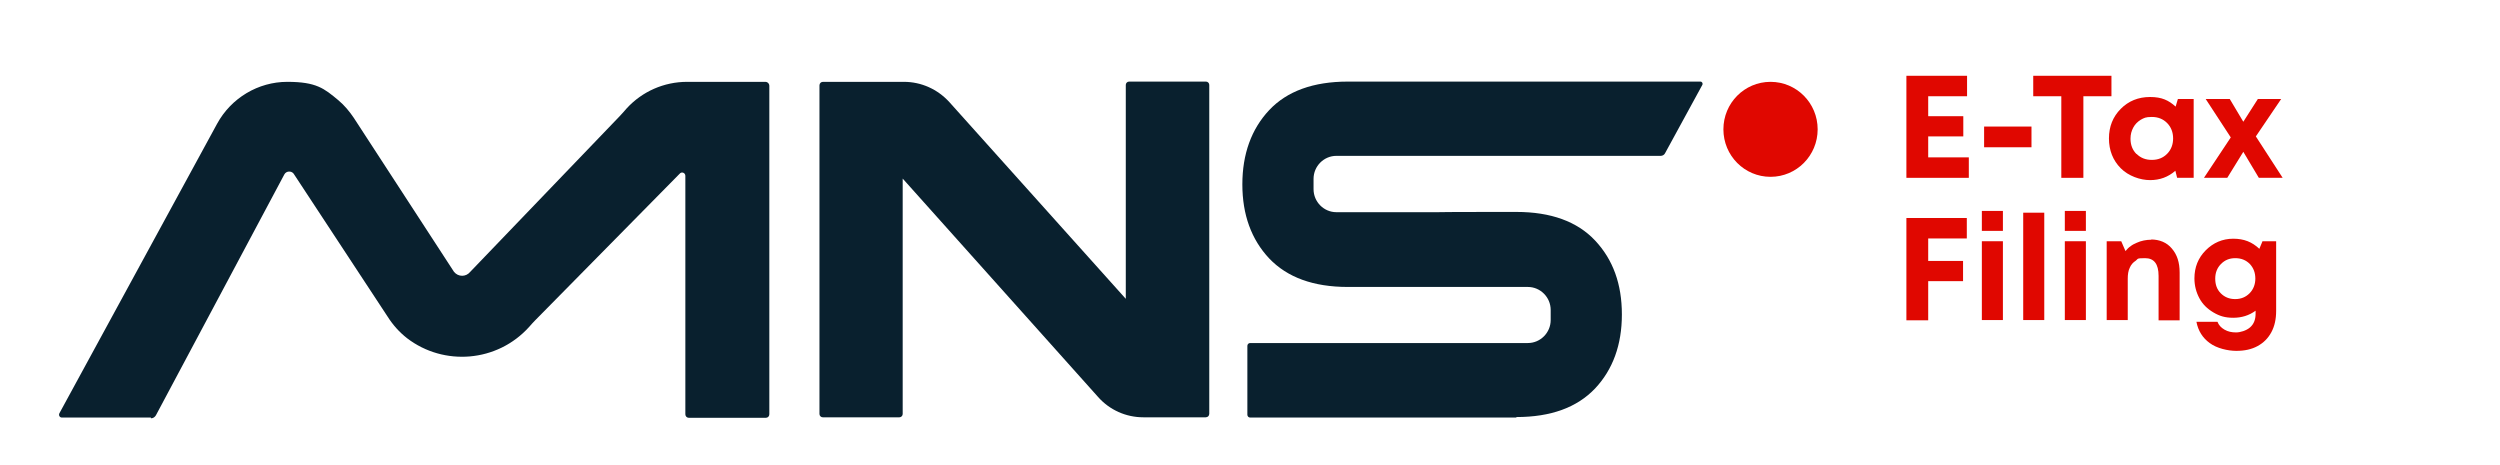 <svg width="1000" height="186" viewBox="0 0 1000 186" fill="none" xmlns="http://www.w3.org/2000/svg">
<path d="M483.706 33.95V165.506C483.706 166.314 483.104 166.921 482.302 166.921H457.335C450.416 166.921 443.798 163.99 439.186 158.736L361.075 71.436V165.607C361.075 166.314 360.473 166.921 359.771 166.921H329.089C328.387 166.921 327.785 166.314 327.785 165.607V34.152C327.785 33.344 328.387 32.737 329.189 32.737H361.576C368.495 32.737 375.013 35.668 379.725 40.821L450.316 119.532V33.95C450.316 33.243 450.917 32.636 451.619 32.636H482.403C483.104 32.636 483.706 33.243 483.706 33.95Z" fill="#09202E"/>
<path d="M606.538 167.022H500.05C499.448 167.022 498.947 166.516 498.947 165.91V138.326C498.947 137.72 499.448 137.214 500.05 137.214H611.15C616.164 137.214 620.275 133.072 620.275 128.02V123.978C620.275 118.926 616.164 114.783 611.15 114.783H539.156C525.318 114.783 514.89 110.944 507.671 103.366C500.551 95.787 496.942 85.885 496.942 73.76C496.942 61.635 500.551 51.632 507.671 44.054C514.79 36.476 525.318 32.636 539.156 32.636H680.136C680.838 32.636 681.239 33.344 680.938 33.95L665.998 61.332C665.697 61.938 664.995 62.343 664.294 62.343H534.543C529.53 62.343 525.419 66.485 525.419 71.537V75.68C525.419 80.732 529.53 84.875 534.543 84.875H575.053C575.053 84.774 606.538 84.774 606.538 84.774C620.375 84.774 630.903 88.614 638.023 96.192C645.242 103.871 648.752 113.672 648.752 125.797C648.752 137.922 645.142 147.824 638.023 155.402C630.803 162.98 620.375 166.82 606.538 166.82" fill="#09202E"/>
<path d="M60.363 167.022H24.767C23.864 167.022 23.363 166.112 23.764 165.304L86.835 49.51C92.45 39.204 103.279 32.737 114.91 32.737C126.542 32.737 129.65 35.365 135.366 40.114C137.772 42.134 139.777 44.559 141.482 47.085L181.59 108.721C183.295 110.843 186.403 110.843 188.108 108.721L247.869 46.479C248.872 45.469 249.774 44.357 250.677 43.347C256.894 36.577 265.617 32.737 274.842 32.737H306.127C307.029 32.737 307.731 33.445 307.731 34.354V165.708C307.731 166.516 307.129 167.123 306.327 167.123H275.544C274.742 167.123 274.14 166.516 274.14 165.708V70.325C274.14 69.112 272.636 68.506 271.834 69.517L213.978 128.222C213.176 129.03 212.474 129.838 211.672 130.748C198.837 144.995 177.479 146.51 162.84 135.295C159.731 132.87 157.124 129.939 155.019 126.605L117.417 69.416C116.414 68.203 114.409 68.405 113.707 69.82L62.368 166.112C61.967 166.82 61.265 167.325 60.363 167.325" fill="#09202E"/>
<path d="M708.212 70.729C697.784 70.729 689.361 62.242 689.361 51.733C689.361 41.225 697.784 32.737 708.212 32.737C718.64 32.737 727.063 41.225 727.063 51.733C727.063 62.242 718.64 70.729 708.212 70.729Z" fill="#E00700"/>
<path d="M771.282 62.949H787.526V71.133H762.559V30.312H786.824V38.497H771.282V46.479H785.32V54.562H771.282V62.949Z" fill="#E00700"/>
<path d="M812.594 50.622H793.643V58.907H812.594V50.622Z" fill="#E00700"/>
<path d="M844.58 30.312V38.497H833.35V71.133H824.526V38.497H813.296V30.312H844.58Z" fill="#E00700"/>
<path d="M854.607 61.534C856.212 63.151 858.217 63.959 860.724 63.959C863.231 63.959 865.236 63.151 866.84 61.534C868.445 59.918 869.247 57.796 869.247 55.371C869.247 52.946 868.445 50.824 866.84 49.207C865.236 47.591 863.231 46.782 860.724 46.782C858.217 46.782 857.616 47.187 856.312 47.894C855.009 48.702 854.006 49.712 853.304 51.026C852.602 52.34 852.201 53.754 852.201 55.472C852.201 57.998 853.003 60.019 854.607 61.635M871.152 39.608H877.469V71.133H870.851L870.149 68.304C867.242 70.83 863.933 72.043 860.022 72.043C856.112 72.043 851.399 70.426 848.29 67.294C845.182 64.162 843.578 60.12 843.578 55.371C843.578 50.622 845.182 46.681 848.29 43.549C851.399 40.417 855.309 38.8 860.022 38.8C864.735 38.8 867.442 40.114 870.25 42.64L871.152 39.608Z" fill="#E00700"/>
<path d="M913.065 71.133H903.539L897.323 60.726L890.905 71.133H881.58L892.309 54.967L882.282 39.608H891.908L897.323 48.702L903.138 39.608H912.464L902.336 54.562L913.065 71.133Z" fill="#E00700"/>
<path d="M786.724 95.383H771.282V104.376H785.22V112.459H771.282V128.121H762.559V87.199H786.724V95.383Z" fill="#E00700"/>
<path d="M792.74 96.495H801.163V128.02H792.74V96.495ZM792.74 84.37H801.163V92.352H792.74V84.37Z" fill="#E00700"/>
<path d="M817.708 85.077H809.285V128.02H817.708V85.077Z" fill="#E00700"/>
<path d="M825.93 96.495H834.353V128.02H825.93V96.495ZM825.93 84.37H834.353V92.352H825.93V84.37Z" fill="#E00700"/>
<path d="M860.323 95.787C863.832 95.787 866.74 97 868.746 99.425C870.851 101.85 871.854 104.982 871.854 109.024V128.121H863.431V110.337C863.431 105.588 861.626 103.264 858.017 103.264C854.407 103.264 855.309 103.568 854.307 104.275C853.204 104.982 852.401 105.891 851.9 107.104C851.298 108.316 851.098 109.832 851.098 111.449V128.02H842.675V96.495H848.491L850.195 100.435C850.797 99.728 851.399 99.021 852.201 98.516C852.903 97.909 853.805 97.505 854.708 97.101C855.61 96.697 856.513 96.394 857.515 96.192C858.518 95.989 859.521 95.888 860.624 95.888" fill="#E00700"/>
<path d="M894.114 119.633C896.42 119.633 898.325 118.825 899.829 117.309C901.334 115.794 902.136 113.773 902.136 111.449C902.136 109.125 901.434 107.205 899.93 105.589C898.426 104.073 896.521 103.265 894.114 103.265C891.708 103.265 889.903 104.073 888.399 105.589C886.895 107.104 886.092 109.024 886.092 111.449C886.092 113.874 886.794 115.794 888.298 117.309C889.802 118.825 891.707 119.633 894.014 119.633M904.943 96.495H910.458V124.382C910.458 127.616 909.856 130.445 908.553 132.87C907.249 135.295 905.445 137.113 903.038 138.427C900.632 139.741 897.824 140.347 894.515 140.347C891.206 140.347 886.694 139.336 883.886 137.215C881.079 135.194 879.274 132.365 878.572 128.727H886.995C887.496 130.041 888.399 131.051 889.802 131.859C891.206 132.668 892.71 132.971 894.415 132.971C896.119 132.971 898.526 132.263 900.03 130.95C901.534 129.636 902.236 127.818 902.236 125.494V124.281C899.629 126.201 896.621 127.11 893.312 127.11C890.003 127.11 887.797 126.403 885.39 124.988C882.984 123.574 881.079 121.755 879.775 119.33C878.472 116.905 877.77 114.278 877.77 111.348C877.77 106.902 879.274 103.164 882.282 100.132C885.29 97.101 889 95.484 893.312 95.484C897.624 95.484 900.832 96.798 903.74 99.526L905.043 96.394L904.943 96.495Z" fill="#E00700"/>
</svg>
